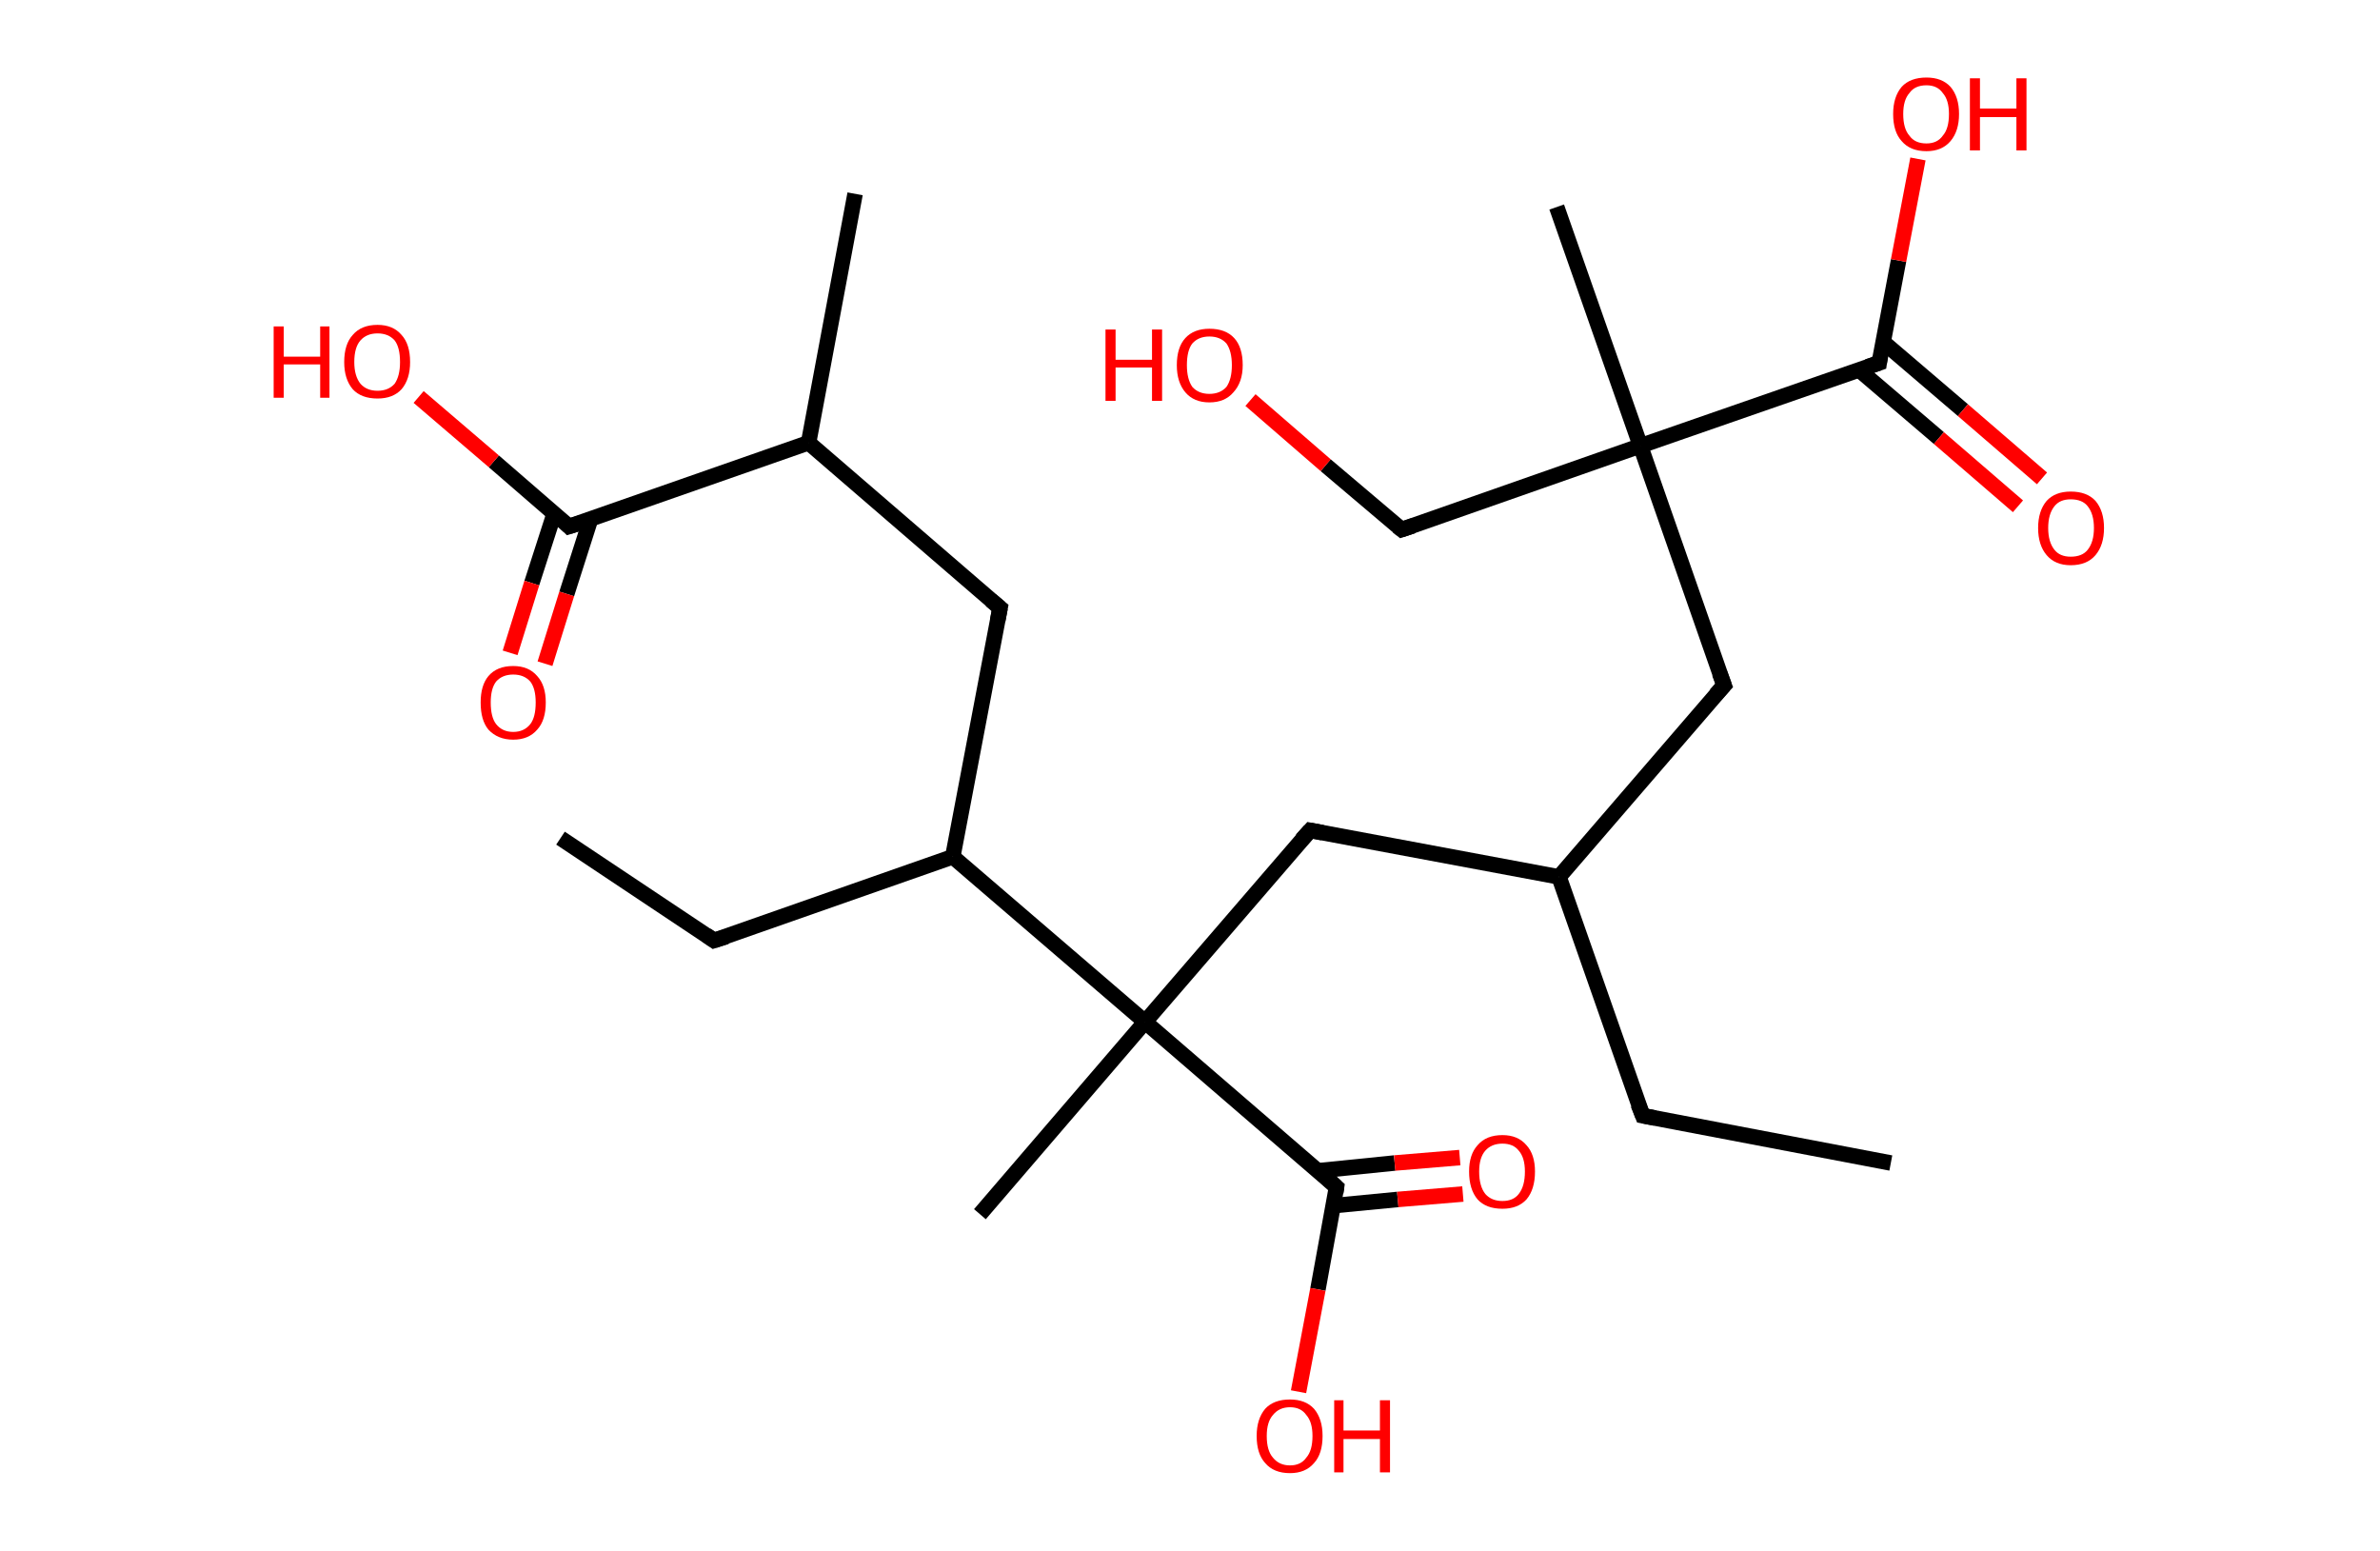 <?xml version='1.0' encoding='ASCII' standalone='yes'?>
<svg xmlns="http://www.w3.org/2000/svg" xmlns:rdkit="http://www.rdkit.org/xml" xmlns:xlink="http://www.w3.org/1999/xlink" version="1.1" baseProfile="full" xml:space="preserve" width="307px" height="200px" viewBox="0 0 307 200">
<!-- END OF HEADER -->
<rect style="opacity:1.0;fill:#FFFFFF;stroke:none" width="307.0" height="200.0" x="0.0" y="0.0"> </rect>
<path class="bond-0 atom-0 atom-1" d="M 243.9,150.0 L 211.9,143.9" style="fill:none;fill-rule:evenodd;stroke:#000000;stroke-width:2.0px;stroke-linecap:butt;stroke-linejoin:miter;stroke-opacity:1"/>
<path class="bond-1 atom-1 atom-2" d="M 211.9,143.9 L 201.1,113.1" style="fill:none;fill-rule:evenodd;stroke:#000000;stroke-width:2.0px;stroke-linecap:butt;stroke-linejoin:miter;stroke-opacity:1"/>
<path class="bond-2 atom-2 atom-3" d="M 201.1,113.1 L 222.4,88.4" style="fill:none;fill-rule:evenodd;stroke:#000000;stroke-width:2.0px;stroke-linecap:butt;stroke-linejoin:miter;stroke-opacity:1"/>
<path class="bond-3 atom-3 atom-4" d="M 222.4,88.4 L 211.6,57.5" style="fill:none;fill-rule:evenodd;stroke:#000000;stroke-width:2.0px;stroke-linecap:butt;stroke-linejoin:miter;stroke-opacity:1"/>
<path class="bond-4 atom-4 atom-5" d="M 211.6,57.5 L 200.8,26.7" style="fill:none;fill-rule:evenodd;stroke:#000000;stroke-width:2.0px;stroke-linecap:butt;stroke-linejoin:miter;stroke-opacity:1"/>
<path class="bond-5 atom-4 atom-6" d="M 211.6,57.5 L 180.8,68.3" style="fill:none;fill-rule:evenodd;stroke:#000000;stroke-width:2.0px;stroke-linecap:butt;stroke-linejoin:miter;stroke-opacity:1"/>
<path class="bond-6 atom-6 atom-7" d="M 180.8,68.3 L 171.0,60.0" style="fill:none;fill-rule:evenodd;stroke:#000000;stroke-width:2.0px;stroke-linecap:butt;stroke-linejoin:miter;stroke-opacity:1"/>
<path class="bond-6 atom-6 atom-7" d="M 171.0,60.0 L 161.3,51.6" style="fill:none;fill-rule:evenodd;stroke:#FF0000;stroke-width:2.0px;stroke-linecap:butt;stroke-linejoin:miter;stroke-opacity:1"/>
<path class="bond-7 atom-4 atom-8" d="M 211.6,57.5 L 242.4,46.8" style="fill:none;fill-rule:evenodd;stroke:#000000;stroke-width:2.0px;stroke-linecap:butt;stroke-linejoin:miter;stroke-opacity:1"/>
<path class="bond-8 atom-8 atom-9" d="M 239.8,47.7 L 250.1,56.5" style="fill:none;fill-rule:evenodd;stroke:#000000;stroke-width:2.0px;stroke-linecap:butt;stroke-linejoin:miter;stroke-opacity:1"/>
<path class="bond-8 atom-8 atom-9" d="M 250.1,56.5 L 260.3,65.3" style="fill:none;fill-rule:evenodd;stroke:#FF0000;stroke-width:2.0px;stroke-linecap:butt;stroke-linejoin:miter;stroke-opacity:1"/>
<path class="bond-8 atom-8 atom-9" d="M 242.9,44.1 L 253.2,52.9" style="fill:none;fill-rule:evenodd;stroke:#000000;stroke-width:2.0px;stroke-linecap:butt;stroke-linejoin:miter;stroke-opacity:1"/>
<path class="bond-8 atom-8 atom-9" d="M 253.2,52.9 L 263.4,61.7" style="fill:none;fill-rule:evenodd;stroke:#FF0000;stroke-width:2.0px;stroke-linecap:butt;stroke-linejoin:miter;stroke-opacity:1"/>
<path class="bond-9 atom-8 atom-10" d="M 242.4,46.8 L 244.9,33.6" style="fill:none;fill-rule:evenodd;stroke:#000000;stroke-width:2.0px;stroke-linecap:butt;stroke-linejoin:miter;stroke-opacity:1"/>
<path class="bond-9 atom-8 atom-10" d="M 244.9,33.6 L 247.4,20.5" style="fill:none;fill-rule:evenodd;stroke:#FF0000;stroke-width:2.0px;stroke-linecap:butt;stroke-linejoin:miter;stroke-opacity:1"/>
<path class="bond-10 atom-2 atom-11" d="M 201.1,113.1 L 169.0,107.1" style="fill:none;fill-rule:evenodd;stroke:#000000;stroke-width:2.0px;stroke-linecap:butt;stroke-linejoin:miter;stroke-opacity:1"/>
<path class="bond-11 atom-11 atom-12" d="M 169.0,107.1 L 147.7,131.8" style="fill:none;fill-rule:evenodd;stroke:#000000;stroke-width:2.0px;stroke-linecap:butt;stroke-linejoin:miter;stroke-opacity:1"/>
<path class="bond-12 atom-12 atom-13" d="M 147.7,131.8 L 126.4,156.6" style="fill:none;fill-rule:evenodd;stroke:#000000;stroke-width:2.0px;stroke-linecap:butt;stroke-linejoin:miter;stroke-opacity:1"/>
<path class="bond-13 atom-12 atom-14" d="M 147.7,131.8 L 172.4,153.1" style="fill:none;fill-rule:evenodd;stroke:#000000;stroke-width:2.0px;stroke-linecap:butt;stroke-linejoin:miter;stroke-opacity:1"/>
<path class="bond-14 atom-14 atom-15" d="M 172.0,155.5 L 180.3,154.7" style="fill:none;fill-rule:evenodd;stroke:#000000;stroke-width:2.0px;stroke-linecap:butt;stroke-linejoin:miter;stroke-opacity:1"/>
<path class="bond-14 atom-14 atom-15" d="M 180.3,154.7 L 188.7,154.0" style="fill:none;fill-rule:evenodd;stroke:#FF0000;stroke-width:2.0px;stroke-linecap:butt;stroke-linejoin:miter;stroke-opacity:1"/>
<path class="bond-14 atom-14 atom-15" d="M 170.0,151.0 L 179.9,150.0" style="fill:none;fill-rule:evenodd;stroke:#000000;stroke-width:2.0px;stroke-linecap:butt;stroke-linejoin:miter;stroke-opacity:1"/>
<path class="bond-14 atom-14 atom-15" d="M 179.9,150.0 L 188.3,149.3" style="fill:none;fill-rule:evenodd;stroke:#FF0000;stroke-width:2.0px;stroke-linecap:butt;stroke-linejoin:miter;stroke-opacity:1"/>
<path class="bond-15 atom-14 atom-16" d="M 172.4,153.1 L 170.0,166.3" style="fill:none;fill-rule:evenodd;stroke:#000000;stroke-width:2.0px;stroke-linecap:butt;stroke-linejoin:miter;stroke-opacity:1"/>
<path class="bond-15 atom-14 atom-16" d="M 170.0,166.3 L 167.5,179.5" style="fill:none;fill-rule:evenodd;stroke:#FF0000;stroke-width:2.0px;stroke-linecap:butt;stroke-linejoin:miter;stroke-opacity:1"/>
<path class="bond-16 atom-12 atom-17" d="M 147.7,131.8 L 122.9,110.5" style="fill:none;fill-rule:evenodd;stroke:#000000;stroke-width:2.0px;stroke-linecap:butt;stroke-linejoin:miter;stroke-opacity:1"/>
<path class="bond-17 atom-17 atom-18" d="M 122.9,110.5 L 92.1,121.3" style="fill:none;fill-rule:evenodd;stroke:#000000;stroke-width:2.0px;stroke-linecap:butt;stroke-linejoin:miter;stroke-opacity:1"/>
<path class="bond-18 atom-18 atom-19" d="M 92.1,121.3 L 72.3,108.1" style="fill:none;fill-rule:evenodd;stroke:#000000;stroke-width:2.0px;stroke-linecap:butt;stroke-linejoin:miter;stroke-opacity:1"/>
<path class="bond-19 atom-17 atom-20" d="M 122.9,110.5 L 129.0,78.4" style="fill:none;fill-rule:evenodd;stroke:#000000;stroke-width:2.0px;stroke-linecap:butt;stroke-linejoin:miter;stroke-opacity:1"/>
<path class="bond-20 atom-20 atom-21" d="M 129.0,78.4 L 104.3,57.1" style="fill:none;fill-rule:evenodd;stroke:#000000;stroke-width:2.0px;stroke-linecap:butt;stroke-linejoin:miter;stroke-opacity:1"/>
<path class="bond-21 atom-21 atom-22" d="M 104.3,57.1 L 110.3,25.0" style="fill:none;fill-rule:evenodd;stroke:#000000;stroke-width:2.0px;stroke-linecap:butt;stroke-linejoin:miter;stroke-opacity:1"/>
<path class="bond-22 atom-21 atom-23" d="M 104.3,57.1 L 73.4,67.9" style="fill:none;fill-rule:evenodd;stroke:#000000;stroke-width:2.0px;stroke-linecap:butt;stroke-linejoin:miter;stroke-opacity:1"/>
<path class="bond-23 atom-23 atom-24" d="M 71.5,66.2 L 68.6,75.2" style="fill:none;fill-rule:evenodd;stroke:#000000;stroke-width:2.0px;stroke-linecap:butt;stroke-linejoin:miter;stroke-opacity:1"/>
<path class="bond-23 atom-23 atom-24" d="M 68.6,75.2 L 65.8,84.2" style="fill:none;fill-rule:evenodd;stroke:#FF0000;stroke-width:2.0px;stroke-linecap:butt;stroke-linejoin:miter;stroke-opacity:1"/>
<path class="bond-23 atom-23 atom-24" d="M 76.2,66.9 L 73.1,76.6" style="fill:none;fill-rule:evenodd;stroke:#000000;stroke-width:2.0px;stroke-linecap:butt;stroke-linejoin:miter;stroke-opacity:1"/>
<path class="bond-23 atom-23 atom-24" d="M 73.1,76.6 L 70.3,85.6" style="fill:none;fill-rule:evenodd;stroke:#FF0000;stroke-width:2.0px;stroke-linecap:butt;stroke-linejoin:miter;stroke-opacity:1"/>
<path class="bond-24 atom-23 atom-25" d="M 73.4,67.9 L 63.7,59.5" style="fill:none;fill-rule:evenodd;stroke:#000000;stroke-width:2.0px;stroke-linecap:butt;stroke-linejoin:miter;stroke-opacity:1"/>
<path class="bond-24 atom-23 atom-25" d="M 63.7,59.5 L 54.0,51.2" style="fill:none;fill-rule:evenodd;stroke:#FF0000;stroke-width:2.0px;stroke-linecap:butt;stroke-linejoin:miter;stroke-opacity:1"/>
<path d="M 213.5,144.2 L 211.9,143.9 L 211.3,142.4" style="fill:none;stroke:#000000;stroke-width:2.0px;stroke-linecap:butt;stroke-linejoin:miter;stroke-opacity:1;"/>
<path d="M 221.3,89.6 L 222.4,88.4 L 221.8,86.8" style="fill:none;stroke:#000000;stroke-width:2.0px;stroke-linecap:butt;stroke-linejoin:miter;stroke-opacity:1;"/>
<path d="M 182.3,67.8 L 180.8,68.3 L 180.3,67.9" style="fill:none;stroke:#000000;stroke-width:2.0px;stroke-linecap:butt;stroke-linejoin:miter;stroke-opacity:1;"/>
<path d="M 240.9,47.3 L 242.4,46.8 L 242.5,46.1" style="fill:none;stroke:#000000;stroke-width:2.0px;stroke-linecap:butt;stroke-linejoin:miter;stroke-opacity:1;"/>
<path d="M 170.6,107.4 L 169.0,107.1 L 167.9,108.3" style="fill:none;stroke:#000000;stroke-width:2.0px;stroke-linecap:butt;stroke-linejoin:miter;stroke-opacity:1;"/>
<path d="M 171.2,152.0 L 172.4,153.1 L 172.3,153.8" style="fill:none;stroke:#000000;stroke-width:2.0px;stroke-linecap:butt;stroke-linejoin:miter;stroke-opacity:1;"/>
<path d="M 93.7,120.8 L 92.1,121.3 L 91.1,120.6" style="fill:none;stroke:#000000;stroke-width:2.0px;stroke-linecap:butt;stroke-linejoin:miter;stroke-opacity:1;"/>
<path d="M 128.7,80.0 L 129.0,78.4 L 127.8,77.4" style="fill:none;stroke:#000000;stroke-width:2.0px;stroke-linecap:butt;stroke-linejoin:miter;stroke-opacity:1;"/>
<path d="M 75.0,67.4 L 73.4,67.9 L 73.0,67.5" style="fill:none;stroke:#000000;stroke-width:2.0px;stroke-linecap:butt;stroke-linejoin:miter;stroke-opacity:1;"/>
<path class="atom-7" d="M 142.6 42.5 L 143.9 42.5 L 143.9 46.4 L 148.6 46.4 L 148.6 42.5 L 149.9 42.5 L 149.9 51.7 L 148.6 51.7 L 148.6 47.4 L 143.9 47.4 L 143.9 51.7 L 142.6 51.7 L 142.6 42.5 " fill="#FF0000"/>
<path class="atom-7" d="M 151.8 47.1 Q 151.8 44.8, 152.9 43.6 Q 154.0 42.4, 156.0 42.4 Q 158.1 42.4, 159.2 43.6 Q 160.3 44.8, 160.3 47.1 Q 160.3 49.3, 159.1 50.6 Q 158.0 51.9, 156.0 51.9 Q 154.0 51.9, 152.9 50.6 Q 151.8 49.3, 151.8 47.1 M 156.0 50.8 Q 157.4 50.8, 158.2 49.9 Q 158.9 48.9, 158.9 47.1 Q 158.9 45.3, 158.2 44.3 Q 157.4 43.4, 156.0 43.4 Q 154.6 43.4, 153.8 44.3 Q 153.1 45.2, 153.1 47.1 Q 153.1 48.9, 153.8 49.9 Q 154.6 50.8, 156.0 50.8 " fill="#FF0000"/>
<path class="atom-9" d="M 262.9 68.1 Q 262.9 65.9, 264.0 64.6 Q 265.1 63.4, 267.1 63.4 Q 269.2 63.4, 270.3 64.6 Q 271.4 65.9, 271.4 68.1 Q 271.4 70.3, 270.3 71.6 Q 269.2 72.9, 267.1 72.9 Q 265.1 72.9, 264.0 71.6 Q 262.9 70.3, 262.9 68.1 M 267.1 71.8 Q 268.6 71.8, 269.3 70.9 Q 270.1 69.9, 270.1 68.1 Q 270.1 66.3, 269.3 65.3 Q 268.6 64.4, 267.1 64.4 Q 265.7 64.4, 265.0 65.3 Q 264.2 66.3, 264.2 68.1 Q 264.2 69.9, 265.0 70.9 Q 265.7 71.8, 267.1 71.8 " fill="#FF0000"/>
<path class="atom-10" d="M 244.2 14.7 Q 244.2 12.5, 245.3 11.2 Q 246.4 10.0, 248.5 10.0 Q 250.5 10.0, 251.6 11.2 Q 252.7 12.5, 252.7 14.7 Q 252.7 16.9, 251.6 18.2 Q 250.5 19.5, 248.5 19.5 Q 246.4 19.5, 245.3 18.2 Q 244.2 17.0, 244.2 14.7 M 248.5 18.5 Q 249.9 18.5, 250.6 17.5 Q 251.4 16.6, 251.4 14.7 Q 251.4 12.9, 250.6 12.0 Q 249.9 11.0, 248.5 11.0 Q 247.0 11.0, 246.3 12.0 Q 245.5 12.9, 245.5 14.7 Q 245.5 16.6, 246.3 17.5 Q 247.0 18.5, 248.5 18.5 " fill="#FF0000"/>
<path class="atom-10" d="M 254.1 10.1 L 255.4 10.1 L 255.4 14.0 L 260.1 14.0 L 260.1 10.1 L 261.4 10.1 L 261.4 19.4 L 260.1 19.4 L 260.1 15.1 L 255.4 15.1 L 255.4 19.4 L 254.1 19.4 L 254.1 10.1 " fill="#FF0000"/>
<path class="atom-15" d="M 189.5 151.1 Q 189.5 148.9, 190.6 147.7 Q 191.7 146.4, 193.8 146.4 Q 195.8 146.4, 196.9 147.7 Q 198.0 148.9, 198.0 151.1 Q 198.0 153.4, 196.9 154.7 Q 195.8 155.9, 193.8 155.9 Q 191.7 155.9, 190.6 154.7 Q 189.5 153.4, 189.5 151.1 M 193.8 154.9 Q 195.2 154.9, 195.9 154.0 Q 196.7 153.0, 196.7 151.1 Q 196.7 149.3, 195.9 148.4 Q 195.2 147.5, 193.8 147.5 Q 192.4 147.5, 191.6 148.4 Q 190.8 149.3, 190.8 151.1 Q 190.8 153.0, 191.6 154.0 Q 192.4 154.9, 193.8 154.9 " fill="#FF0000"/>
<path class="atom-16" d="M 162.1 185.2 Q 162.1 183.0, 163.2 181.7 Q 164.3 180.5, 166.4 180.5 Q 168.4 180.5, 169.5 181.7 Q 170.6 183.0, 170.6 185.2 Q 170.6 187.5, 169.5 188.7 Q 168.4 190.0, 166.4 190.0 Q 164.3 190.0, 163.2 188.7 Q 162.1 187.5, 162.1 185.2 M 166.4 189.0 Q 167.8 189.0, 168.5 188.0 Q 169.3 187.1, 169.3 185.2 Q 169.3 183.4, 168.5 182.5 Q 167.8 181.5, 166.4 181.5 Q 165.0 181.5, 164.2 182.5 Q 163.4 183.4, 163.4 185.2 Q 163.4 187.1, 164.2 188.0 Q 165.0 189.0, 166.4 189.0 " fill="#FF0000"/>
<path class="atom-16" d="M 172.1 180.6 L 173.3 180.6 L 173.3 184.5 L 178.0 184.5 L 178.0 180.6 L 179.3 180.6 L 179.3 189.9 L 178.0 189.9 L 178.0 185.6 L 173.3 185.6 L 173.3 189.9 L 172.1 189.9 L 172.1 180.6 " fill="#FF0000"/>
<path class="atom-24" d="M 62.0 90.6 Q 62.0 88.4, 63.0 87.2 Q 64.1 85.9, 66.2 85.9 Q 68.2 85.9, 69.3 87.2 Q 70.4 88.4, 70.4 90.6 Q 70.4 92.9, 69.3 94.1 Q 68.2 95.4, 66.2 95.4 Q 64.2 95.4, 63.0 94.1 Q 62.0 92.9, 62.0 90.6 M 66.2 94.4 Q 67.6 94.4, 68.4 93.4 Q 69.1 92.5, 69.1 90.6 Q 69.1 88.8, 68.4 87.9 Q 67.6 87.0, 66.2 87.0 Q 64.8 87.0, 64.0 87.9 Q 63.3 88.8, 63.3 90.6 Q 63.3 92.5, 64.0 93.4 Q 64.8 94.4, 66.2 94.4 " fill="#FF0000"/>
<path class="atom-25" d="M 35.3 42.1 L 36.6 42.1 L 36.6 46.0 L 41.3 46.0 L 41.3 42.1 L 42.5 42.1 L 42.5 51.3 L 41.3 51.3 L 41.3 47.0 L 36.6 47.0 L 36.6 51.3 L 35.3 51.3 L 35.3 42.1 " fill="#FF0000"/>
<path class="atom-25" d="M 44.4 46.7 Q 44.4 44.4, 45.5 43.2 Q 46.6 41.9, 48.7 41.9 Q 50.7 41.9, 51.8 43.2 Q 52.9 44.4, 52.9 46.7 Q 52.9 48.9, 51.8 50.2 Q 50.7 51.4, 48.7 51.4 Q 46.6 51.4, 45.5 50.2 Q 44.4 48.9, 44.4 46.7 M 48.7 50.4 Q 50.1 50.4, 50.9 49.5 Q 51.6 48.5, 51.6 46.7 Q 51.6 44.8, 50.9 43.9 Q 50.1 43.0, 48.7 43.0 Q 47.3 43.0, 46.5 43.9 Q 45.7 44.8, 45.7 46.7 Q 45.7 48.5, 46.5 49.5 Q 47.3 50.4, 48.7 50.4 " fill="#FF0000"/>
</svg>

